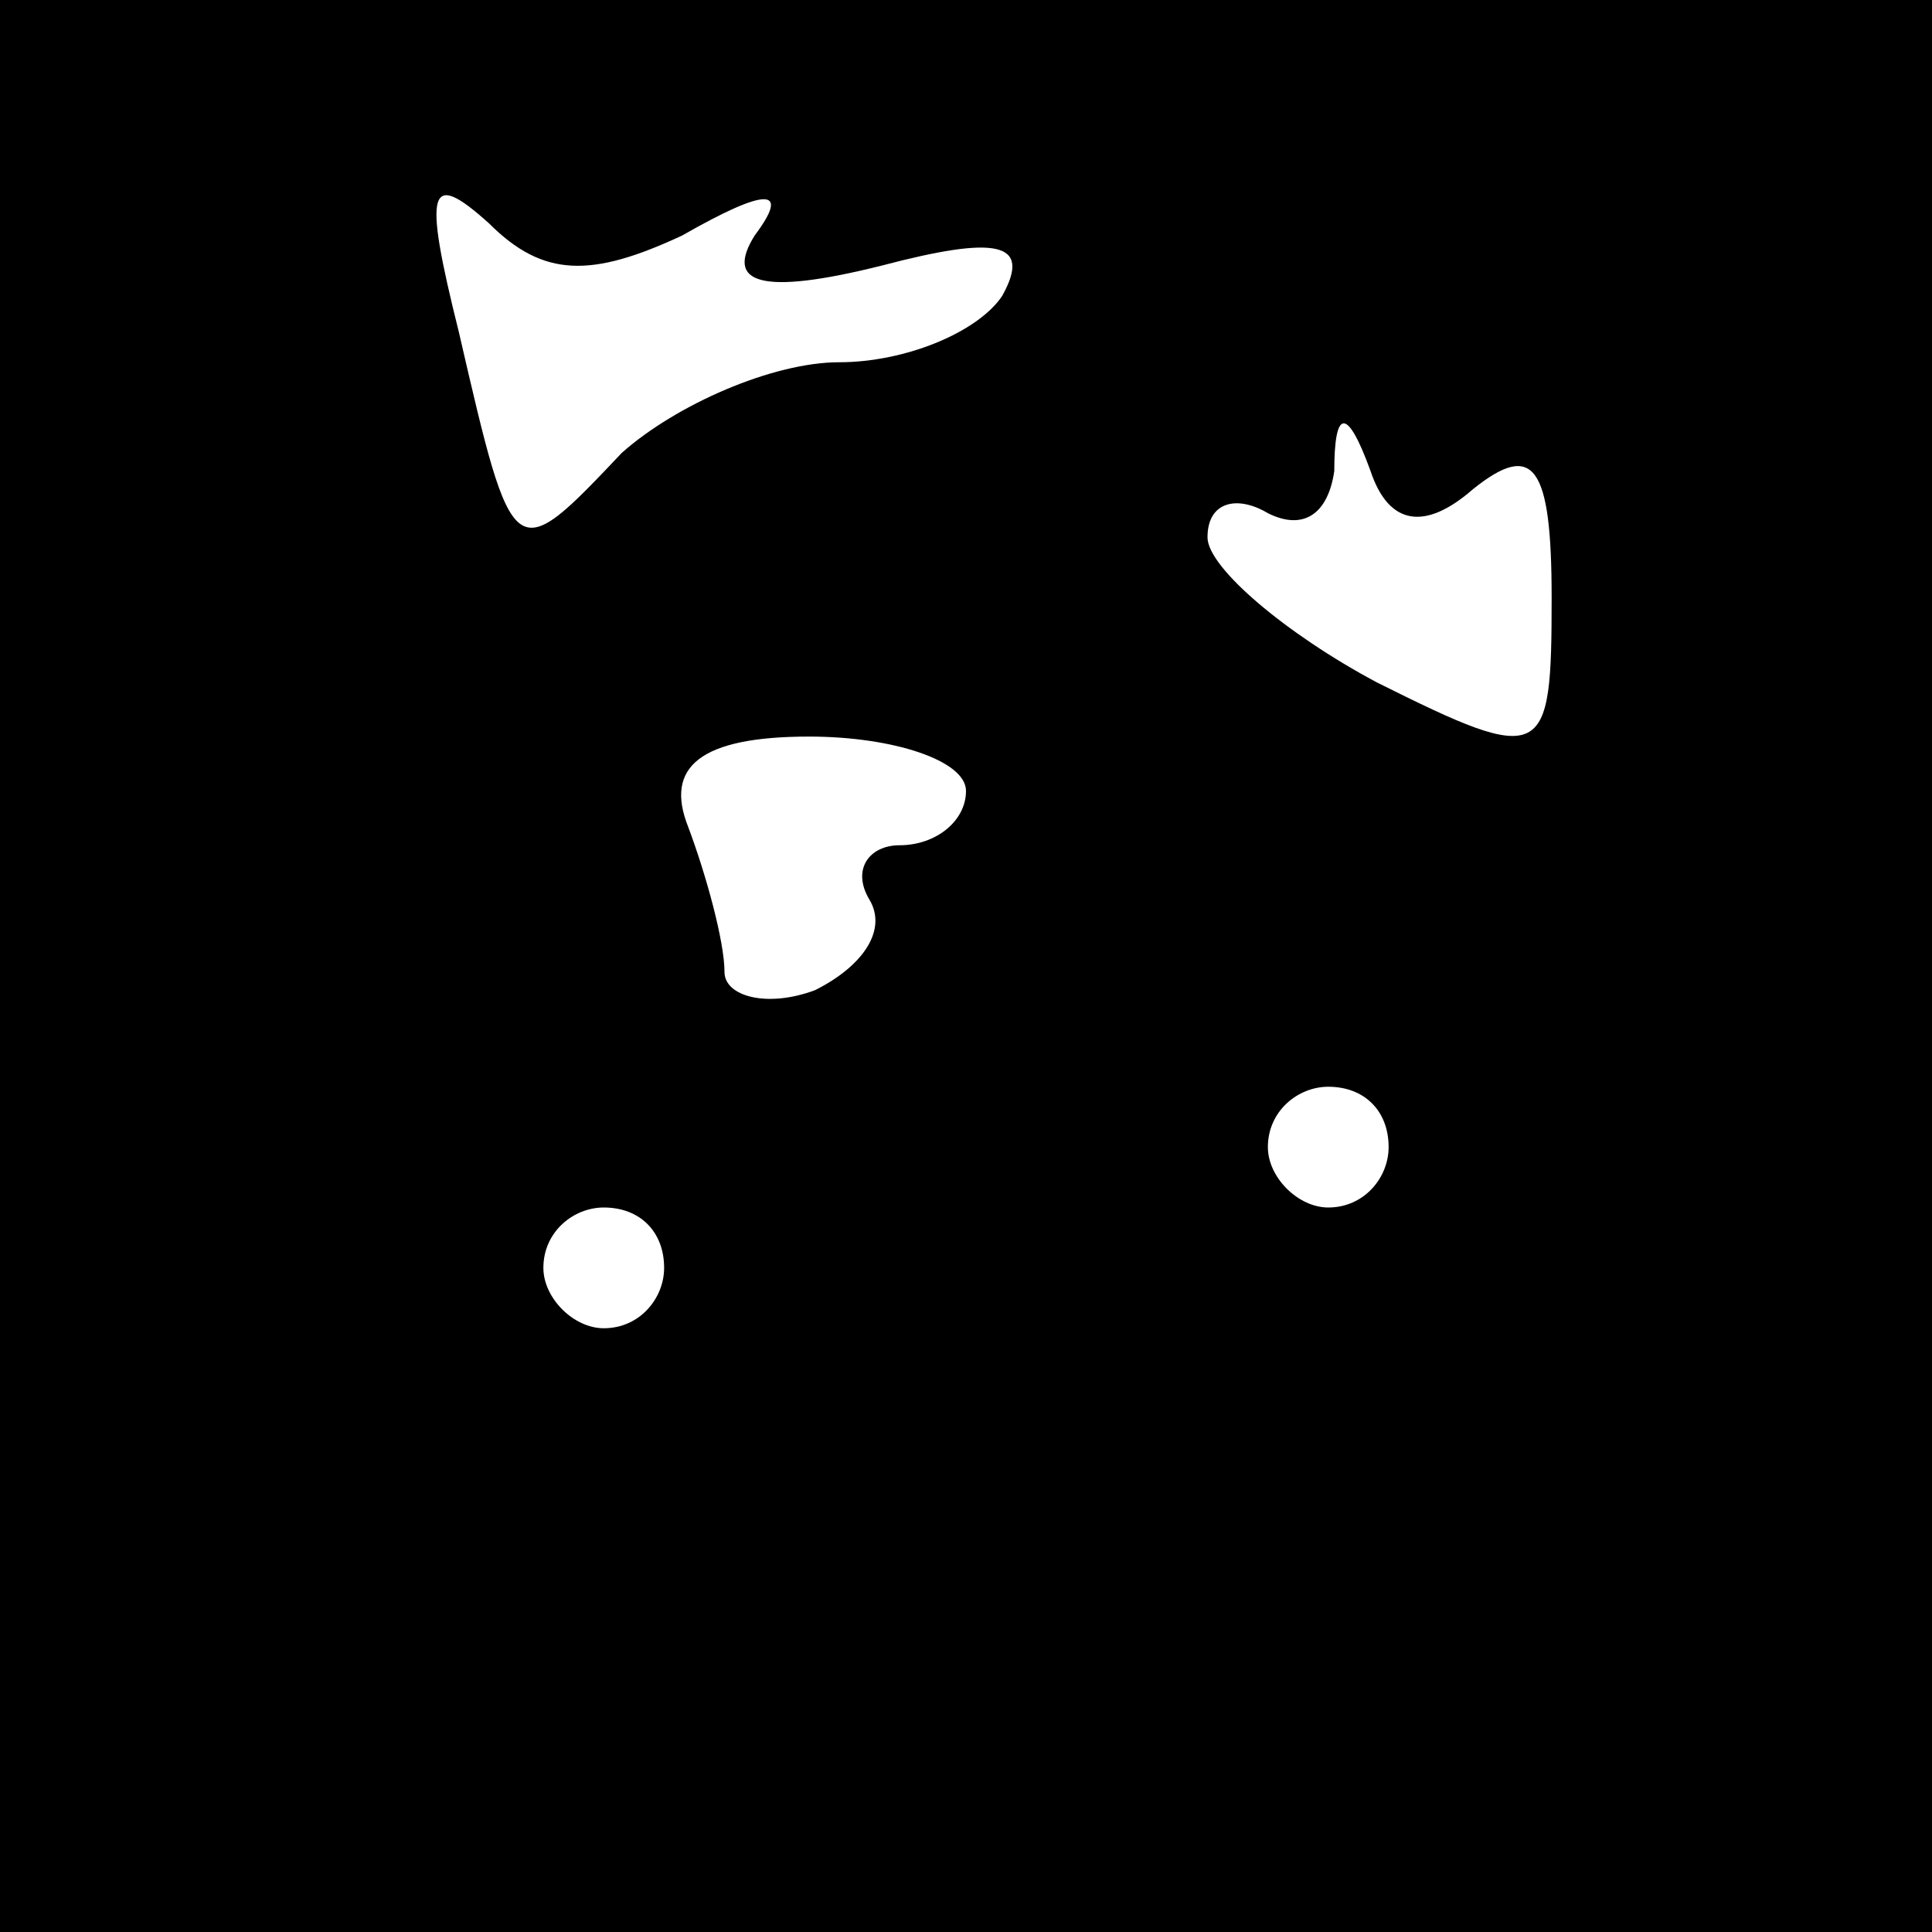 <?xml version="1.0" standalone="no"?>
<!DOCTYPE svg PUBLIC "-//W3C//DTD SVG 20010904//EN"
 "http://www.w3.org/TR/2001/REC-SVG-20010904/DTD/svg10.dtd">
<svg version="1.0" xmlns="http://www.w3.org/2000/svg"
 width="32pt" height="32pt" viewBox="0 0 32 32"
 preserveAspectRatio="xMidYMid meet">
<rect x="0" y="0" width="32" height="32" fill="#808080" stroke="none"/>
<g transform="translate(0,32) scale(0.1,-0.1)"
fill="#000000" stroke="none">
<path fill="#000000" stroke="none" d="M0 160 l0 -160 160 0 160 0 0 160 0
160 -160 0 -160 0 0 -160z"/>
<path fill="#ffffff" stroke="none" d="M113 281 c14 8 18 8 12 0 -5 -8 1 -10
21 -5 19 5 25 4 20 -5 -4 -6 -16 -11 -27 -11 -11 0 -27 -7 -36 -15 -18 -19
-18 -19 -27 20 -6 24 -5 27 5 18 9 -9 17 -9 32 -2z"/>
<path fill="#ffffff" stroke="none" d="M244 239 c10 8 13 4 13 -18 0 -27 -1
-28 -29 -14 -15 8 -28 19 -28 24 0 6 5 7 10 4 6 -3 10 0 11 7 0 10 2 11 6 0 3
-9 9 -10 17 -3z"/>
<path fill="#ffffff" stroke="none" d="M160 189 c0 -5 -5 -9 -11 -9 -5 0 -8
-4 -5 -9 3 -5 -1 -11 -9 -15 -8 -3 -15 -1 -15 3 0 5 -3 16 -6 24 -4 10 2 15
20 15 14 0 26 -4 26 -9z"/>
<path fill="#ffffff" stroke="none" d="M230 130 c0 -5 -4 -10 -10 -10 -5 0
-10 5 -10 10 0 6 5 10 10 10 6 0 10 -4 10 -10z"/>
<path fill="#ffffff" stroke="none" d="M110 110 c0 -5 -4 -10 -10 -10 -5 0
-10 5 -10 10 0 6 5 10 10 10 6 0 10 -4 10 -10z"/>
</g>
</svg>
